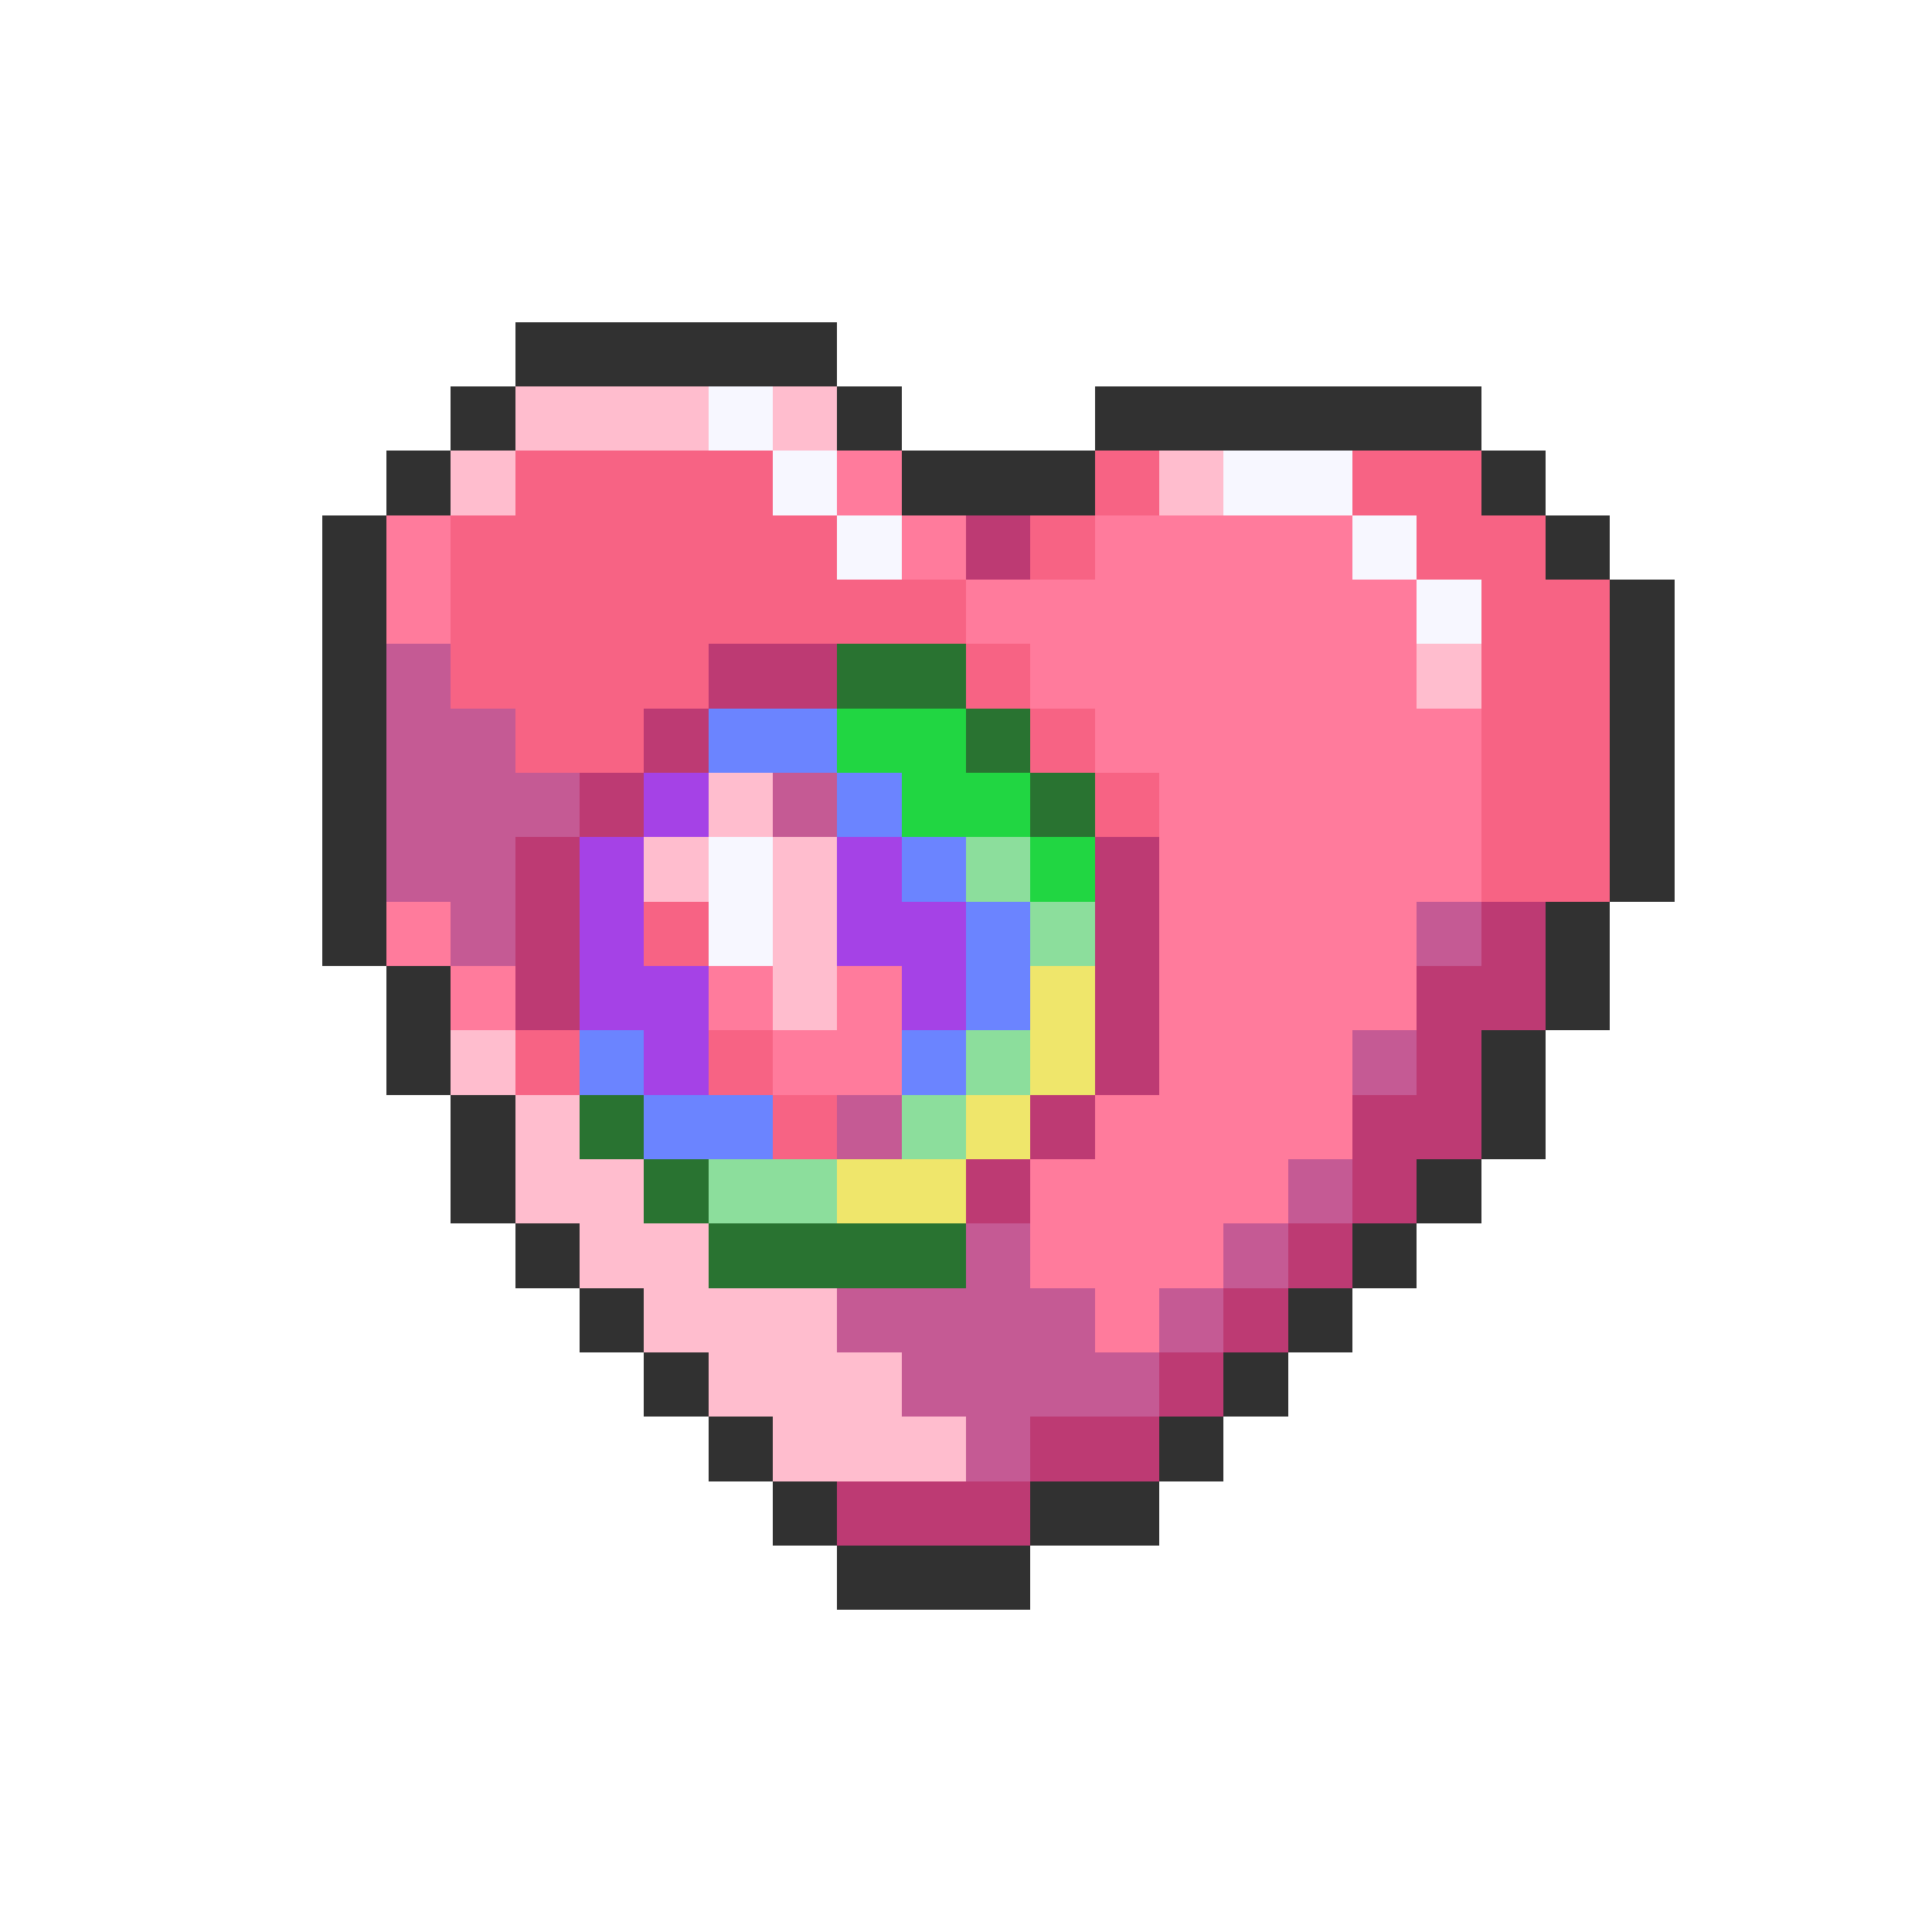 <svg xmlns="http://www.w3.org/2000/svg" viewBox="0 -0.5 30 30" shape-rendering="crispEdges">
<path stroke="#313131" d="M8 5h5M7 6h1M13 6h1M17 6h6M6 7h1M14 7h3M23 7h1M5 8h1M24 8h1M5 9h1M25 9h1M5 10h1M25 10h1M5 11h1M25 11h1M5 12h1M25 12h1M5 13h1M25 13h1M5 14h1M24 14h1M6 15h1M24 15h1M6 16h1M23 16h1M7 17h1M23 17h1M7 18h1M22 18h1M8 19h1M21 19h1M9 20h1M20 20h1M10 21h1M19 21h1M11 22h1M18 22h1M12 23h1M16 23h2M13 24h3" />
<path stroke="#ffbdce" d="M8 6h3M12 6h1M7 7h1M18 7h1M22 10h1M11 12h1M10 13h1M12 13h1M12 14h1M12 15h1M7 16h1M8 17h1M8 18h2M9 19h2M10 20h3M11 21h3M12 22h3" />
<path stroke="#f7f7ff" d="M11 6h1M12 7h1M19 7h2M13 8h1M21 8h1M22 9h1M11 13h1M11 14h1" />
<path stroke="#f76384" d="M8 7h4M17 7h1M21 7h2M7 8h6M16 8h1M22 8h2M7 9h8M23 9h2M7 10h4M15 10h1M23 10h2M8 11h2M16 11h1M23 11h2M17 12h1M23 12h2M23 13h2M10 14h1M8 16h1M11 16h1M12 17h1" />
<path stroke="#ff7b9c" d="M13 7h1M6 8h1M14 8h1M17 8h4M6 9h1M15 9h7M16 10h6M17 11h6M18 12h5M18 13h5M6 14h1M18 14h4M7 15h1M11 15h1M13 15h1M18 15h4M12 16h2M18 16h3M17 17h4M16 18h4M16 19h3M17 20h1" />
<path stroke="#bd3a73" d="M15 8h1M11 10h2M10 11h1M9 12h1M8 13h1M17 13h1M8 14h1M17 14h1M23 14h1M8 15h1M17 15h1M22 15h2M17 16h1M22 16h1M16 17h1M21 17h2M15 18h1M21 18h1M20 19h1M19 20h1M18 21h1M16 22h2M13 23h3" />
<path stroke="#c55a94" d="M6 10h1M6 11h2M6 12h3M12 12h1M6 13h2M7 14h1M22 14h1M21 16h1M13 17h1M20 18h1M15 19h1M19 19h1M13 20h4M18 20h1M14 21h4M15 22h1" />
<path stroke="#297331" d="M13 10h2M15 11h1M16 12h1M9 17h1M10 18h1M11 19h4" />
<path stroke="#6b84ff" d="M11 11h2M13 12h1M14 13h1M15 14h1M15 15h1M9 16h1M14 16h1M10 17h2" />
<path stroke="#21d642" d="M13 11h2M14 12h2M16 13h1" />
<path stroke="#a542e6" d="M10 12h1M9 13h1M13 13h1M9 14h1M13 14h2M9 15h2M14 15h1M10 16h1" />
<path stroke="#8cde9c" d="M15 13h1M16 14h1M15 16h1M14 17h1M11 18h2" />
<path stroke="#efe66b" d="M16 15h1M16 16h1M15 17h1M13 18h2" />
</svg>